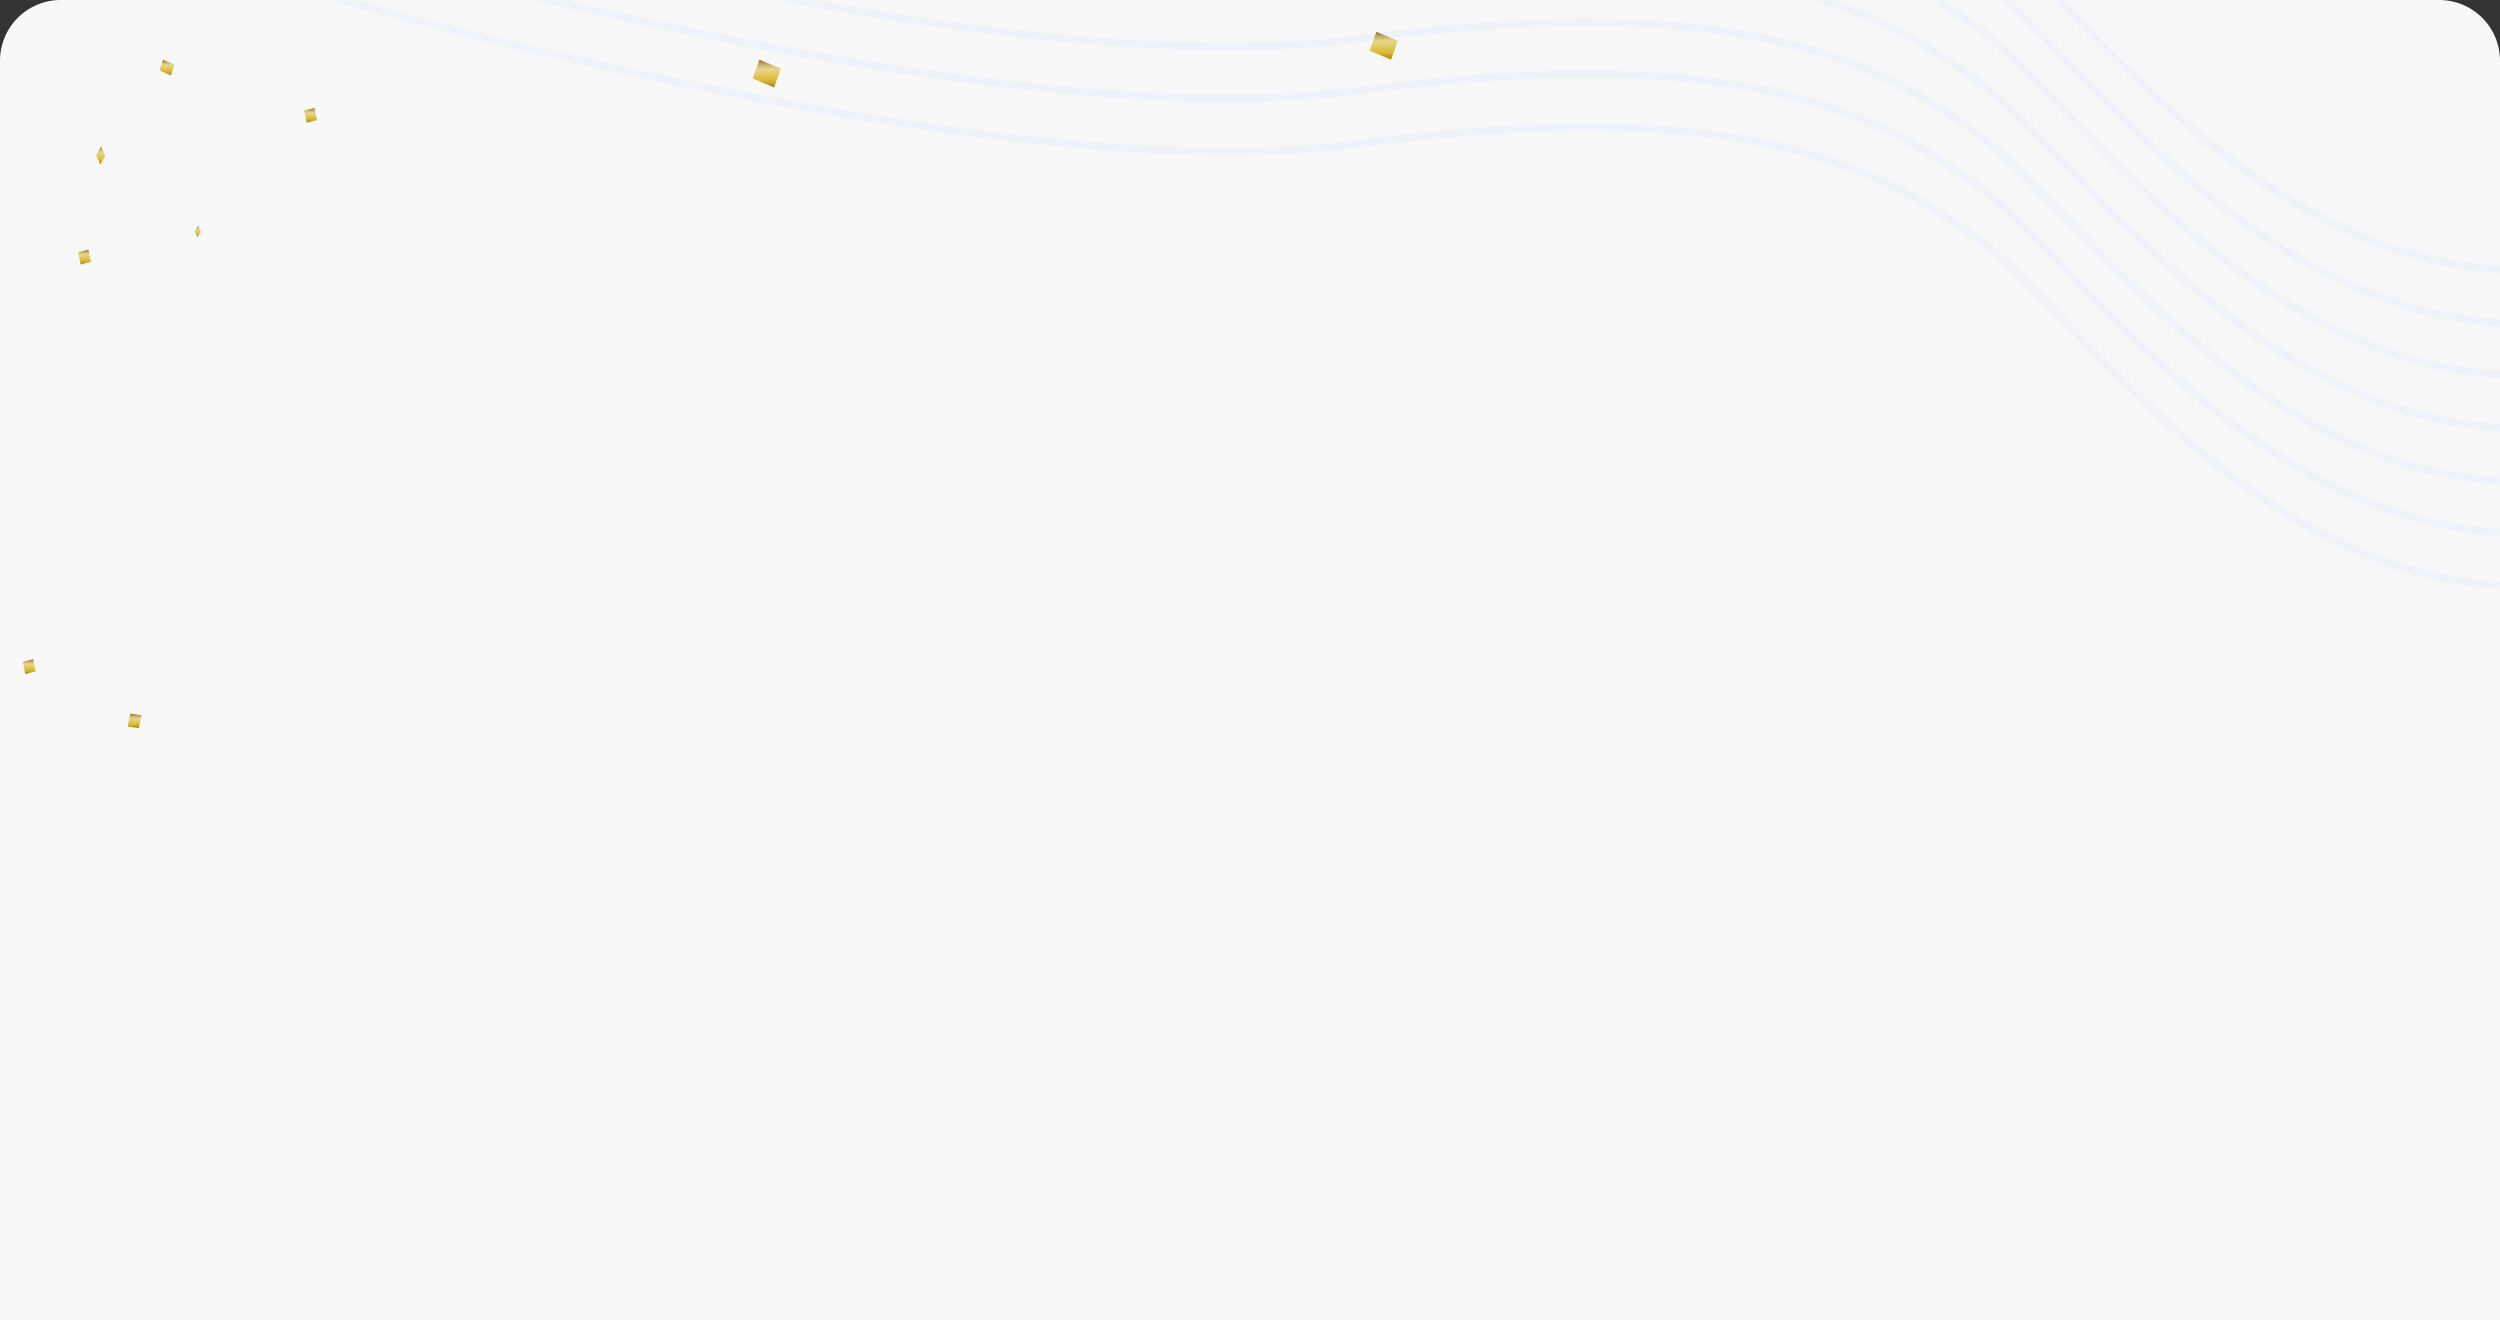 <svg xmlns="http://www.w3.org/2000/svg" xmlns:xlink="http://www.w3.org/1999/xlink" width="1645.797" height="869.051" viewBox="0 0 1645.797 869.051"><rect x="0" y="0" width="1645.797" height="869.051" fill="#333333" stroke="none"/><defs><style>.a{fill:#f8f8f8;}.b{clip-path:url(#a);}.c{fill:none;stroke:rgba(110,151,253,0.06);stroke-width:5px;}.d{fill:url(#b);}.e{fill:url(#c);}.f{fill:url(#d);}.g{fill:url(#e);}.h{fill:url(#f);}.i{fill:url(#g);}.j{fill:url(#h);}.k{fill:url(#i);}</style><clipPath id="a"><path class="a" d="M40,0H1605.8a40,40,0,0,1,40,40V858.857a0,0,0,0,1,0,0H0a0,0,0,0,1,0,0V40A40,40,0,0,1,40,0Z" transform="translate(137.102 3926.597)"/></clipPath><linearGradient id="b" y1="0.5" x2="1" y2="0.5" gradientUnits="objectBoundingBox"><stop offset="0" stop-color="#8f6e1e"/><stop offset="0.003" stop-color="#906f1f"/><stop offset="0.117" stop-color="#b59b4e"/><stop offset="0.217" stop-color="#d0bb6f"/><stop offset="0.301" stop-color="#e1ce84"/><stop offset="0.356" stop-color="#e7d58b"/><stop offset="0.744" stop-color="#ddb930"/><stop offset="1" stop-color="#a17c22"/></linearGradient><linearGradient id="c" x1="0" y1="0.5" x2="0.999" y2="0.5" xlink:href="#b"/><linearGradient id="d" x1="-0.001" y1="0.5" x2="1.001" y2="0.5" xlink:href="#b"/><linearGradient id="e" x1="0" y1="0.5" x2="1.001" y2="0.5" xlink:href="#b"/><linearGradient id="f" x1="0" y1="0.499" x2="1" y2="0.499" xlink:href="#b"/><linearGradient id="g" x1="0" y1="0.5" x2="1" y2="0.5" xlink:href="#b"/><linearGradient id="h" x1="0" y1="0.499" x2="1" y2="0.499" xlink:href="#b"/><linearGradient id="i" x1="0" y1="0.501" x2="1" y2="0.501" xlink:href="#b"/></defs><g transform="translate(-137.102 -3916.403)"><path class="a" d="M40,0H1605.8a40,40,0,0,1,40,40V869.051a0,0,0,0,1,0,0H0a0,0,0,0,1,0,0V40A40,40,0,0,1,40,0Z" transform="translate(137.102 3916.403)"/><g class="b" transform="translate(0 -10)"><path class="c" d="M3020.314-6055s477.131,148.014,736.75,113.909,344.811,18.881,405.081,61.181S4337.238-5660.251,4507.8-5650.2" transform="translate(-2724.898 9962.097)"/><path class="c" d="M3020.314-6055s477.131,148.014,736.75,113.909,344.811,18.881,405.081,61.181S4337.238-5660.251,4507.8-5650.2" transform="translate(-2724.898 9927.097)"/><path class="c" d="M3020.314-6055s477.131,148.014,736.75,113.909,344.811,18.881,405.081,61.181S4337.238-5660.251,4507.8-5650.2" transform="translate(-2724.898 9893.097)"/><path class="c" d="M3020.314-6055s477.131,148.014,736.75,113.909,344.811,18.881,405.081,61.181S4337.238-5660.251,4507.8-5650.2" transform="translate(-2724.898 9858.097)"/><path class="c" d="M3020.314-6055s477.131,148.014,736.75,113.909,344.811,18.881,405.081,61.181S4337.238-5660.251,4507.8-5650.2" transform="translate(-2724.898 9823.097)"/><path class="c" d="M3020.314-6055s477.131,148.014,736.75,113.909,344.811,18.881,405.081,61.181S4337.238-5660.251,4507.8-5650.2" transform="translate(-2724.898 9789.097)"/><path class="c" d="M3020.314-6055s477.131,148.014,736.75,113.909,344.811,18.881,405.081,61.181S4337.238-5660.251,4507.8-5650.2" transform="translate(-2724.898 9754.097)"/><g transform="translate(152.104 3947.366)"><path class="d" d="M5.944,0,0,14.093,12.368,18.6,18.312,4.506Z" transform="translate(905.226 0) rotate(90)"/><path class="e" d="M10.37,2.4,3.356,0,0,7.51l7,2.4Z" transform="translate(99.868 18.312) rotate(90)"/><path class="f" d="M9.571,1.694,1.087,0,0,7.382,8.5,9.076Z" transform="translate(78.139 448.823) rotate(90)"/><path class="g" d="M9.188,4.57l-.256-.959L7.973,0,0,1.678,1.79,8.469,9.763,6.791Z" transform="translate(44.888 143.36) rotate(90)"/><path class="h" d="M6.168,0,0,2.748l5.624,3.34,6.168-2.764Z" transform="translate(54.298 75.545) rotate(90)"/><path class="i" d="M9.779,6.791,7.973,0,0,1.694,1.806,8.485Z" transform="translate(193.711 50.086) rotate(90)"/><path class="j" d="M7.7,2.173,4.027,0,0,1.79,3.675,3.979Z" transform="translate(117.216 127.557) rotate(90)"/><path class="k" d="M0,1.694,1.79,8.469,9.779,6.791,7.973,0Z" transform="translate(8.469 412.983) rotate(90)"/><path class="d" d="M5.944,0,0,14.093,12.368,18.6,18.312,4.506Z" transform="translate(499.063 18.312) rotate(90)"/><path class="e" d="M10.37,2.4,3.356,0,0,7.51l7,2.4Z" transform="translate(739.868 18.312) rotate(90)"/><path class="f" d="M9.571,1.694,1.087,0,0,7.382,8.5,9.076Z" transform="translate(508.139 279.823) rotate(90)"/><path class="g" d="M9.188,4.57l-.256-.959L7.973,0,0,1.678,1.79,8.469,9.763,6.791Z" transform="translate(865.888 202.844) rotate(90)"/><path class="h" d="M6.168,0,0,2.748l5.624,3.34,6.168-2.764Z" transform="translate(844.298 43.183) rotate(90)"/><path class="i" d="M9.779,6.791,7.973,0,0,1.694,1.806,8.485Z" transform="translate(913.711 50.086) rotate(90)"/><path class="j" d="M7.7,2.173,4.027,0,0,1.79,3.675,3.979Z" transform="translate(882.216 123.706) rotate(90)"/><path class="k" d="M0,1.694,1.79,8.469,9.779,6.791,7.973,0Z" transform="translate(708.469 309.983) rotate(90)"/></g></g></g></svg>